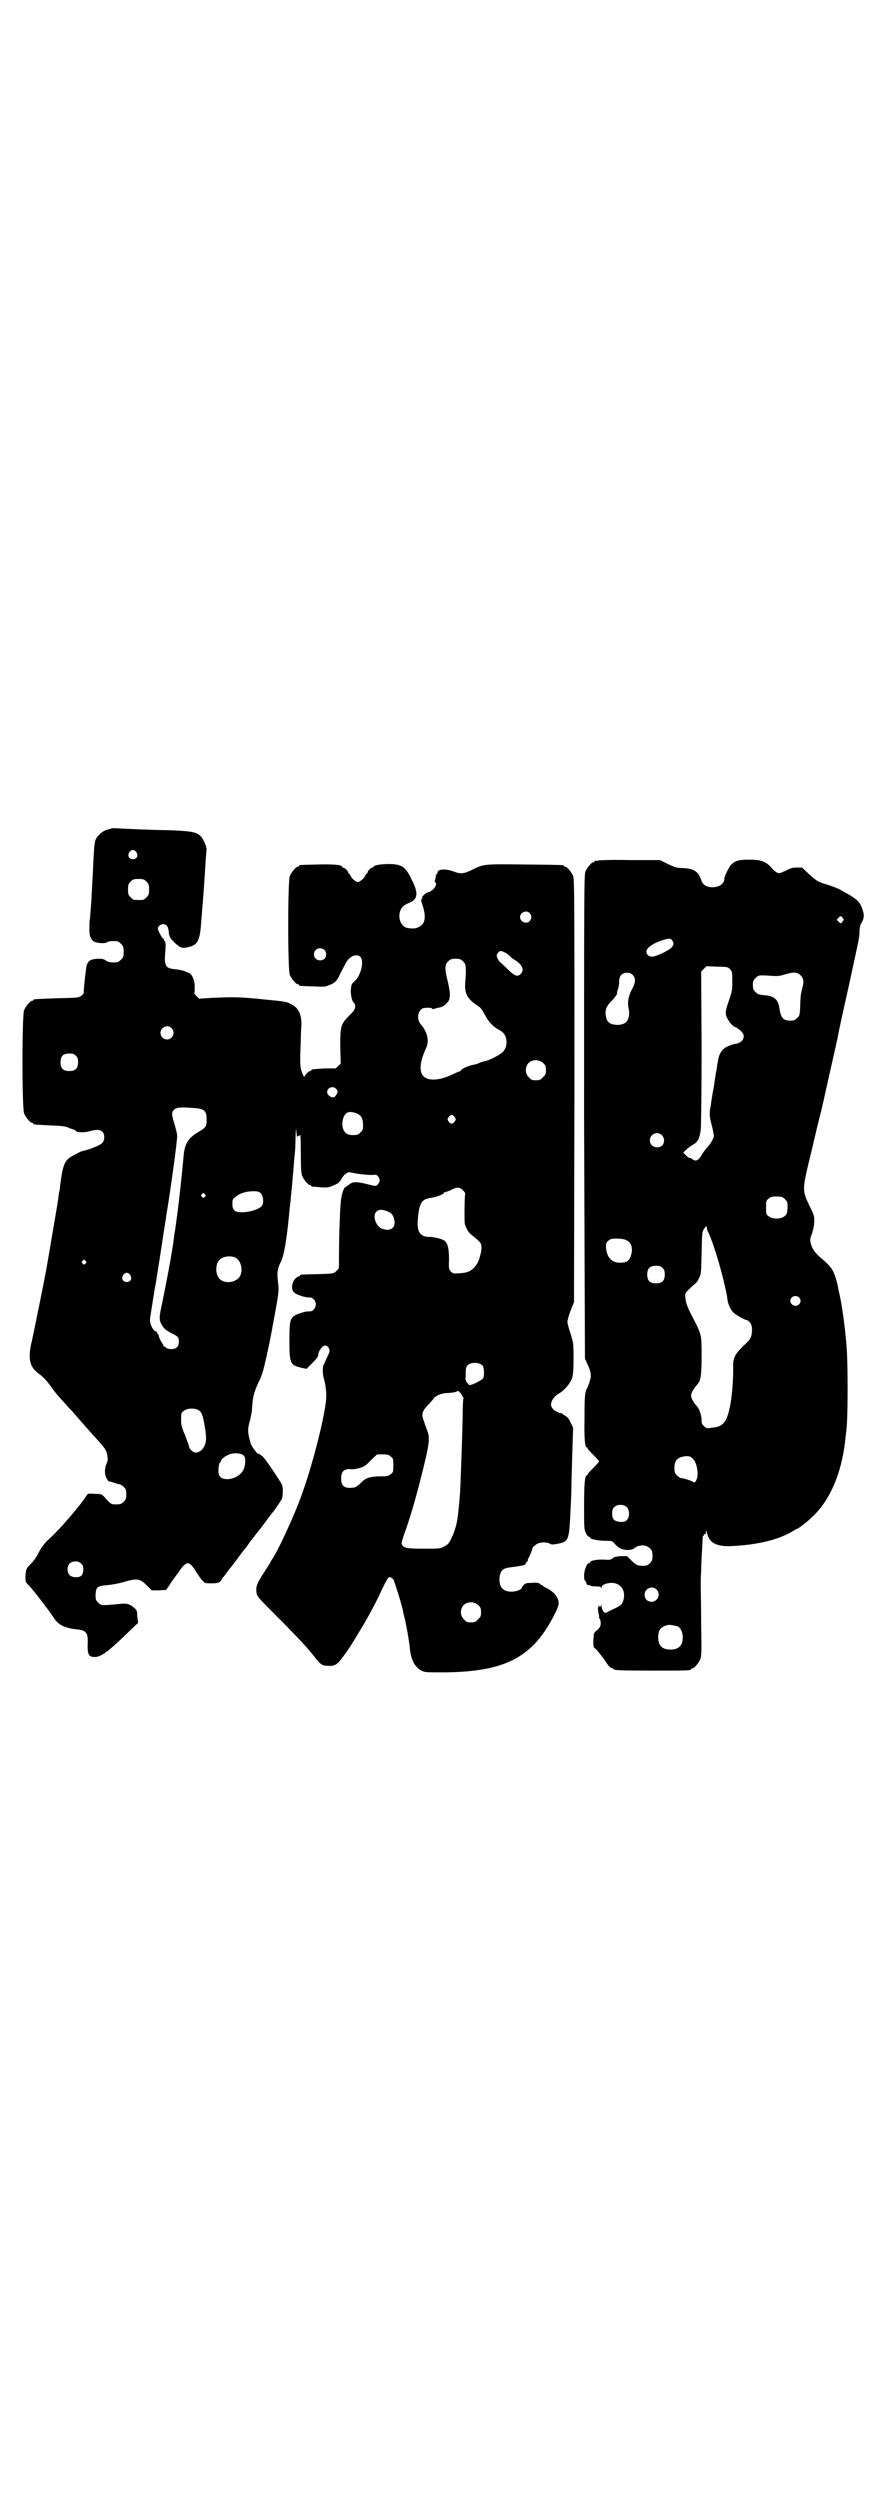 <?xml version="1.0" standalone="no"?>
<!DOCTYPE svg PUBLIC "-//W3C//DTD SVG 20010904//EN"
 "http://www.w3.org/TR/2001/REC-SVG-20010904/DTD/svg10.dtd">
<svg version="1.0" xmlns="http://www.w3.org/2000/svg"
 width="1000pt" height="2850pt" viewBox="0 0 1000 2850"
 preserveAspectRatio="xMidYMid meet">
<g transform="translate(0,2850) scale(0.5,-0.5)"
fill="#000000" stroke="none">
<path d="M254 3811 c-1 0 -4 -1 -7 -2 -12 -2 -28 -16 -30 -27 -1 -4 -1 -8 -2
-10 0 -3 -1 -18 -2 -34 -1 -28 -3 -58 -4 -78 0 -5 -1 -19 -2 -32 -1 -13 -2
-24 -2 -24 -1 -1 -1 -9 -1 -18 -1 -18 2 -26 9 -32 5 -4 25 -6 30 -3 4 3 12 4
24 3 2 0 6 -3 9 -6 5 -5 6 -7 6 -18 0 -11 -1 -13 -6 -18 -3 -3 -7 -6 -9 -6
-14 -1 -20 0 -26 4 -5 4 -7 4 -19 4 -15 -1 -20 -4 -24 -14 -2 -5 -8 -62 -7
-64 0 -1 -2 -3 -5 -6 -7 -5 -8 -5 -56 -6 -53 -2 -54 -2 -54 -4 0 -1 -1 -2 -3
-2 -4 0 -14 -12 -18 -21 -5 -11 -5 -225 0 -236 4 -9 14 -21 18 -21 2 0 3 -1 3
-2 0 -2 1 -2 39 -4 29 -1 35 -2 43 -6 6 -2 11 -4 12 -4 1 0 2 -1 2 -2 2 -4 21
-5 33 -1 15 4 23 4 29 -2 5 -5 5 -18 0 -24 -4 -6 -30 -16 -48 -20 -1 0 -7 -3
-14 -7 -25 -12 -28 -19 -35 -72 0 -5 -1 -11 -2 -13 -1 -4 -2 -16 -4 -28 -2
-11 -20 -119 -25 -147 -7 -38 -28 -141 -33 -164 -10 -40 -6 -60 14 -75 12 -8
21 -19 32 -34 9 -13 14 -18 32 -38 4 -5 11 -12 14 -15 10 -12 47 -54 61 -69
15 -17 17 -21 19 -33 1 -7 1 -11 -2 -17 -5 -11 -5 -27 1 -35 2 -4 4 -6 4 -6 0
1 5 0 10 -2 6 -2 12 -4 14 -4 2 0 7 -3 10 -6 5 -5 6 -7 6 -17 0 -10 -1 -12 -6
-17 -5 -5 -7 -6 -17 -6 -12 0 -12 0 -28 18 -5 5 -6 6 -20 6 -18 1 -16 2 -23
-9 -15 -22 -57 -71 -80 -92 -12 -11 -17 -17 -26 -33 -4 -9 -12 -20 -17 -25
-11 -10 -12 -13 -13 -29 0 -13 0 -13 8 -21 10 -10 48 -60 57 -74 10 -16 25
-23 52 -26 21 -2 26 -7 25 -31 -1 -26 2 -32 16 -32 15 0 33 14 79 59 l20 19
-2 15 c0 13 -1 14 -8 20 -9 8 -17 10 -33 8 -41 -4 -41 -4 -48 3 -6 6 -6 7 -6
19 1 17 4 19 28 21 10 1 27 4 36 7 31 9 37 8 53 -8 l11 -11 16 0 17 1 12 18
c7 10 15 21 18 25 7 11 15 18 19 18 5 0 12 -7 20 -21 4 -6 10 -15 13 -18 6 -7
7 -7 21 -7 13 0 16 1 20 4 2 2 4 5 4 6 0 1 2 3 4 5 2 2 6 8 9 12 3 4 6 8 7 9
1 1 8 10 16 21 8 11 15 20 16 21 1 1 5 6 9 12 4 6 8 11 9 12 1 1 4 5 7 9 3 4
6 8 7 9 1 1 8 10 16 21 8 11 15 20 16 21 3 3 17 24 20 29 2 3 3 11 3 19 0 12
-1 14 -8 25 -17 27 -36 54 -40 56 -2 1 -5 3 -5 4 -1 1 -2 1 -2 0 0 -4 -16 16
-18 23 -1 4 -3 11 -4 15 -3 12 -3 22 2 38 2 8 5 22 5 32 2 24 4 32 14 54 10
20 12 29 24 84 6 29 8 42 14 74 8 43 9 52 8 63 -4 31 -3 39 6 56 7 14 14 56
20 125 1 8 2 15 2 17 0 2 1 11 2 21 1 10 2 20 2 23 0 3 2 18 3 34 1 16 3 31 3
33 0 2 1 16 1 30 1 23 1 24 2 12 1 -8 1 -13 2 -11 0 1 1 2 3 2 1 0 3 1 4 3 0
1 1 -18 1 -42 0 -36 1 -46 3 -52 4 -9 14 -21 18 -21 2 0 3 -1 3 -2 0 -2 0 -1
21 -3 14 -1 17 -1 29 4 12 5 14 7 18 14 3 5 7 11 11 13 5 4 6 4 15 2 14 -3 33
-5 44 -5 9 1 11 1 14 -3 5 -6 5 -12 0 -18 -4 -5 -5 -5 -28 1 -21 5 -30 5 -38
-2 -3 -2 -7 -5 -9 -6 -2 -1 -5 -8 -7 -16 -3 -12 -4 -24 -6 -79 -1 -36 -1 -71
-1 -78 0 -12 0 -13 -6 -18 -6 -6 -7 -6 -42 -7 -40 -1 -41 -1 -41 -3 0 -1 -1
-2 -2 -2 -2 0 -5 -2 -7 -4 -10 -8 -12 -27 -4 -33 5 -5 26 -12 34 -11 3 0 7 -1
10 -4 11 -10 3 -29 -10 -28 -7 1 -28 -6 -34 -10 -10 -8 -11 -15 -11 -57 0 -51
2 -55 25 -61 l14 -3 13 13 c12 12 15 17 14 23 0 0 2 5 5 9 6 10 14 11 19 2 2
-5 2 -6 0 -12 -2 -4 -5 -11 -7 -15 -2 -4 -4 -10 -5 -11 -3 -5 -2 -23 0 -29 3
-9 6 -26 6 -41 1 -32 -31 -159 -57 -229 -17 -47 -54 -127 -67 -145 -2 -3 -4
-6 -4 -7 0 -1 -7 -11 -15 -24 -15 -23 -18 -30 -16 -45 2 -9 4 -11 54 -61 29
-29 59 -61 68 -72 26 -32 25 -32 39 -33 20 -1 22 0 48 37 5 7 19 30 31 50 11
18 28 49 38 70 13 28 19 39 22 43 3 4 9 2 13 -5 3 -8 18 -54 21 -70 0 -1 2
-11 5 -21 2 -10 4 -22 5 -26 1 -4 1 -9 2 -12 1 -8 3 -16 4 -30 3 -23 11 -39
26 -47 8 -4 10 -4 50 -4 142 1 205 34 255 135 5 9 8 19 8 22 0 14 -10 26 -27
35 -5 2 -9 5 -9 5 0 1 -1 2 -2 2 -1 0 -4 1 -5 3 -2 2 -7 3 -18 2 -13 0 -15 -1
-19 -5 -2 -2 -4 -5 -4 -6 0 -4 -13 -9 -23 -9 -19 0 -28 9 -28 28 0 12 4 21 11
24 3 2 15 4 26 5 18 3 21 3 23 7 1 3 2 5 3 5 1 0 2 1 2 2 -1 0 0 4 2 7 7 15 8
19 8 20 0 3 8 10 13 12 7 3 20 3 26 0 4 -3 7 -3 18 -1 26 5 27 8 30 75 1 18 2
40 2 49 0 9 1 45 2 79 l2 62 -6 12 c-2 6 -7 12 -9 13 -3 2 -6 4 -8 5 -1 2 -3
3 -5 3 -4 0 -16 6 -19 11 -8 8 -1 25 15 34 12 7 26 23 30 36 2 8 3 18 3 45 0
35 -1 36 -7 56 -4 11 -7 23 -7 26 0 3 3 15 7 25 l8 20 1 482 c0 437 0 483 -3
490 -4 9 -14 21 -18 21 -2 0 -3 1 -3 2 0 2 -2 2 -90 3 -94 1 -93 1 -119 -12
-18 -9 -26 -10 -40 -5 -19 8 -39 7 -39 -1 0 -2 -1 -3 -2 -3 0 0 -1 -2 -2 -5 0
-3 -1 -7 -2 -9 -1 -3 -1 -4 0 -5 8 -5 -5 -22 -18 -24 -1 0 -5 -4 -9 -7 -3 -4
-5 -6 -3 -5 3 2 3 1 0 -2 -2 -3 -2 -4 1 -13 10 -30 7 -46 -11 -53 -6 -3 -19
-2 -26 0 -12 5 -18 21 -14 36 3 10 8 15 20 20 21 8 23 22 7 53 -14 30 -23 36
-53 36 -18 0 -34 -3 -34 -6 0 -1 -1 -2 -3 -2 -3 0 -11 -8 -11 -12 0 -1 -1 -2
-2 -2 -1 0 -2 -2 -3 -4 -2 -6 -12 -15 -17 -15 -5 0 -15 9 -17 15 -1 2 -2 4 -3
4 -1 0 -2 1 -2 3 0 3 -8 11 -12 11 -1 0 -2 1 -2 2 0 4 -18 6 -55 5 -42 -1 -43
-1 -43 -3 0 -1 -1 -2 -3 -2 -4 0 -14 -12 -18 -21 -5 -11 -5 -215 0 -226 4 -9
14 -21 18 -21 2 0 3 -1 3 -2 0 -2 1 -2 32 -3 25 -1 28 -1 37 3 13 5 17 9 25
26 16 31 16 32 26 39 8 4 16 4 20 -1 9 -10 1 -42 -13 -55 -7 -6 -8 -7 -9 -21
0 -14 3 -26 8 -29 1 -1 2 -4 2 -8 0 -5 -2 -9 -13 -20 -20 -20 -21 -24 -21 -71
l1 -39 -6 -6 c-4 -4 -7 -6 -7 -5 0 0 -11 0 -24 0 -29 -2 -30 -2 -30 -4 0 -1
-1 -2 -3 -2 -3 0 -13 -10 -13 -14 0 -1 -2 3 -5 10 -4 12 -5 15 -4 48 1 19 1
43 2 54 2 30 -5 46 -24 55 -9 5 -15 6 -58 10 -55 6 -73 6 -119 4 l-32 -2 -6 6
c-3 3 -5 6 -5 7 1 1 1 8 1 15 0 16 -7 30 -16 32 -1 0 -4 1 -7 3 -3 1 -12 3
-20 4 -24 2 -27 7 -24 41 1 10 1 19 0 19 0 0 -1 1 0 2 1 1 0 2 -1 2 -1 0 -2 1
-2 3 0 2 -1 3 -2 3 -2 0 -12 19 -12 23 0 5 7 10 12 10 8 0 12 -6 13 -19 1 -10
3 -12 10 -20 14 -14 19 -17 32 -14 24 5 29 13 32 61 1 10 2 21 2 25 2 18 6 77
8 112 1 13 2 24 2 25 1 4 -6 22 -12 29 -10 11 -21 13 -70 15 -57 1 -91 3 -115
4 -11 1 -20 1 -20 0z m57 -54 c5 -8 1 -16 -8 -16 -9 0 -13 8 -8 16 2 3 5 5 8
5 3 0 6 -2 8 -5z m23 -67 c5 -5 6 -7 6 -18 0 -11 -1 -13 -6 -18 -6 -6 -7 -6
-18 -6 -11 0 -12 0 -18 6 -5 5 -6 7 -6 18 0 11 1 13 6 18 5 5 7 6 18 6 11 0
13 -1 18 -6z m874 -72 c5 -6 5 -12 0 -18 -7 -8 -22 -2 -22 9 0 11 15 17 22 9z
m-468 -84 c5 -5 5 -15 0 -20 -10 -8 -24 -2 -24 10 0 8 6 14 14 14 3 0 8 -2 10
-4z m412 -6 c4 -2 9 -6 11 -8 2 -3 8 -7 13 -10 15 -10 20 -21 12 -30 -7 -8
-14 -6 -30 10 -8 8 -16 15 -17 16 -1 0 -4 4 -6 8 -3 7 -3 8 0 13 5 6 7 6 17 1z
m-96 -20 c5 -5 6 -8 6 -15 1 -13 0 -16 -1 -34 -2 -24 5 -37 28 -52 8 -5 9 -7
18 -23 7 -14 19 -26 31 -32 9 -5 13 -9 16 -19 3 -11 0 -25 -8 -32 -6 -6 -29
-18 -38 -20 -9 -2 -8 -2 -14 -4 -3 -2 -10 -4 -16 -5 -13 -3 -26 -9 -27 -13 -1
-1 -2 -2 -4 -2 -1 0 -9 -4 -18 -8 -26 -12 -51 -14 -62 -4 -12 10 -10 34 5 66
7 15 3 36 -12 53 -12 13 -6 38 9 38 10 1 16 0 17 -2 0 -1 2 -1 5 0 2 1 7 2 12
3 5 1 10 4 15 9 7 7 7 9 8 19 0 8 -2 19 -5 32 -7 27 -7 38 1 45 5 5 7 6 17 6
10 0 12 -1 17 -6z m-665 -152 c10 -9 3 -26 -10 -26 -8 0 -15 7 -15 15 0 13 16
20 25 11z m-218 -63 c4 -4 5 -7 5 -15 0 -14 -6 -20 -20 -20 -14 0 -20 6 -20
20 0 14 6 20 20 20 8 0 11 -1 15 -5z m1066 -17 c5 -5 6 -7 6 -16 0 -9 -1 -11
-7 -16 -5 -6 -7 -7 -16 -7 -9 0 -11 1 -16 7 -9 8 -9 23 -1 32 9 9 24 9 34 0z
m-473 -58 c5 -5 5 -7 1 -14 -3 -5 -5 -6 -9 -6 -6 1 -12 7 -12 12 0 10 13 15
20 8z m-316 -45 c16 -2 21 -7 21 -23 1 -17 -1 -21 -17 -30 -24 -14 -32 -26
-35 -52 -5 -57 -11 -106 -14 -131 -1 -8 -5 -36 -6 -44 -1 -3 -2 -12 -3 -20 -1
-8 -3 -22 -5 -31 -1 -9 -3 -20 -4 -24 -2 -13 -13 -69 -18 -93 -6 -27 -6 -33
-2 -42 4 -9 10 -16 23 -22 16 -8 18 -10 18 -20 0 -11 -6 -17 -17 -17 -5 0 -10
1 -12 3 -1 2 -4 3 -5 3 -2 0 -2 1 -1 1 0 1 -1 4 -4 8 -4 6 -8 15 -7 18 0 0 -1
1 -2 1 -1 0 -2 1 -1 2 0 2 -2 4 -5 5 -6 3 -12 16 -12 26 0 3 3 21 6 40 3 19 6
38 7 42 1 5 2 10 2 13 2 10 13 82 18 115 2 12 4 24 4 27 8 45 26 174 25 183 0
4 -3 15 -6 26 -7 22 -7 27 -1 33 6 6 19 6 53 3z m368 -14 c7 -4 10 -12 10 -25
0 -9 -1 -11 -6 -16 -5 -5 -7 -6 -17 -6 -13 0 -20 5 -23 16 -4 15 2 33 12 36 5
2 19 -1 24 -5z m219 -6 c3 -5 3 -5 0 -10 -2 -3 -5 -5 -7 -5 -2 0 -5 2 -7 5 -3
5 -3 5 0 10 2 3 5 5 7 5 2 0 5 -2 7 -5z m24 -174 c-2 -8 -2 -65 -1 -70 5 -13
8 -19 16 -25 20 -16 22 -19 22 -28 0 -8 -1 -12 -5 -26 -4 -13 -14 -25 -24 -29
-4 -2 -14 -4 -22 -4 -13 -1 -14 -1 -19 4 -4 5 -5 6 -4 28 0 24 -3 36 -10 42
-5 4 -24 9 -36 9 -20 0 -28 12 -25 41 3 37 9 45 30 48 10 1 29 8 29 11 0 1 1
2 3 2 2 0 7 2 12 4 14 8 21 8 28 1 3 -3 6 -7 6 -8z m-466 0 c5 -5 7 -20 3 -27
-4 -8 -27 -16 -47 -16 -16 0 -21 5 -21 19 0 9 0 11 7 16 9 8 24 13 41 13 10 0
13 -1 17 -5z m-128 -2 c3 -3 3 -3 0 -6 -3 -3 -3 -3 -6 0 -3 2 -3 3 -1 6 4 4 4
4 7 0z m417 -39 c8 -4 10 -6 13 -12 9 -23 -4 -36 -27 -27 -13 6 -21 29 -12 38
6 6 13 6 26 1z m-348 -105 c16 -7 20 -37 7 -48 -12 -11 -34 -11 -43 0 -9 10
-9 32 0 42 7 8 24 11 36 6z m-341 -8 c3 -3 3 -3 0 -6 -3 -3 -3 -3 -6 0 -3 2
-3 3 -1 6 4 4 4 4 7 0z m102 -32 c5 -8 1 -16 -8 -16 -9 0 -13 8 -8 16 2 3 5 5
8 5 3 0 6 -2 8 -5z m804 -207 c3 -5 4 -22 1 -28 -3 -5 -25 -16 -31 -16 -4 1
-12 13 -9 17 0 1 0 6 0 12 0 7 1 12 3 15 8 9 28 9 36 0z m-46 -70 c-1 -1 0 -2
1 -2 1 0 2 -1 1 -2 -1 -1 -2 -21 -2 -45 -1 -51 -5 -158 -6 -173 -2 -22 -3 -37
-6 -58 -2 -14 -8 -33 -14 -44 -5 -11 -8 -14 -16 -18 -9 -5 -11 -5 -45 -5 -38
0 -44 1 -50 7 -3 5 -3 5 3 24 12 32 27 83 38 127 20 79 22 93 16 109 -1 4 -5
13 -7 20 -8 21 -7 25 12 45 6 6 10 11 9 11 -1 0 3 3 8 6 9 4 14 6 27 6 9 1 17
2 18 4 2 1 4 1 8 -4 3 -4 5 -7 5 -8z m-601 -32 c6 -4 9 -12 13 -37 4 -23 4
-34 -1 -44 -4 -9 -12 -15 -20 -15 -5 0 -14 8 -15 14 0 3 -5 14 -9 26 -8 18 -9
23 -9 36 0 13 0 15 6 19 7 7 28 7 35 1z m101 -102 c7 -5 5 -26 -2 -37 -14 -20
-50 -24 -54 -6 -2 7 0 26 3 27 1 0 2 1 2 3 0 4 9 11 19 15 10 4 26 3 32 -2z
m336 -3 c6 -4 6 -6 6 -20 0 -14 0 -16 -6 -20 -5 -4 -7 -5 -20 -5 -25 0 -37 -3
-47 -14 -8 -8 -14 -12 -20 -12 -19 -2 -26 4 -26 21 0 17 7 23 25 21 3 0 11 1
17 3 11 3 15 6 26 18 l14 13 13 0 c11 0 14 -1 18 -5z m-706 -244 c4 -4 5 -7 5
-14 -1 -13 -5 -17 -17 -17 -12 0 -19 6 -19 18 0 11 7 18 18 18 6 0 9 -1 13 -5z
m906 -95 c5 -5 6 -7 6 -16 0 -9 -1 -11 -7 -16 -5 -6 -7 -7 -16 -7 -9 0 -11 1
-16 7 -9 8 -9 23 -1 32 9 9 24 9 34 0z"/>
<path d="M1364 3738 c-3 -1 -6 -1 -7 0 0 0 -1 0 -1 -2 0 -1 -1 -2 -3 -2 -4 0
-14 -12 -18 -21 -3 -7 -3 -60 -3 -557 1 -302 2 -551 2 -554 1 -2 4 -8 6 -13 8
-17 9 -26 5 -38 -2 -7 -5 -14 -6 -16 -5 -8 -6 -16 -6 -67 -1 -49 1 -68 5 -68
1 0 2 -1 2 -2 0 -2 6 -8 13 -15 7 -7 13 -14 13 -15 0 -1 -6 -8 -13 -15 -7 -7
-13 -13 -13 -15 0 -1 -1 -2 -2 -2 -4 0 -6 -18 -6 -69 0 -50 0 -54 4 -62 2 -5
6 -9 7 -9 2 0 3 -1 3 -2 0 -3 13 -6 31 -7 19 0 19 0 25 -7 10 -11 16 -13 28
-14 9 0 12 1 18 5 10 8 26 7 34 -1 5 -5 6 -7 6 -17 0 -10 -1 -12 -6 -17 -5 -5
-7 -6 -16 -6 -12 0 -15 1 -28 14 l-8 8 -15 0 c-10 -1 -15 -2 -18 -5 -3 -3 -7
-4 -17 -3 -18 1 -34 -2 -34 -6 0 -1 -1 -2 -3 -2 -5 0 -11 -17 -11 -29 0 -6 1
-11 2 -11 1 0 2 -2 3 -5 1 -3 2 -5 3 -5 0 1 3 0 6 -1 3 -2 9 -2 15 -2 6 0 9
-1 10 -3 0 -2 1 -1 1 1 0 8 23 13 34 8 14 -5 20 -20 16 -36 -3 -11 -6 -14 -24
-22 -8 -4 -16 -8 -16 -8 -4 -2 -10 7 -10 15 -1 6 -1 7 -1 3 -1 -5 -2 -5 -5 -3
-1 2 -2 2 -2 1 1 -1 1 -3 0 -5 -1 -1 0 -7 1 -12 1 -5 2 -10 1 -11 0 0 0 -1 1
-1 1 0 2 -4 3 -9 0 -8 -1 -10 -7 -17 -5 -3 -8 -7 -8 -8 0 -1 -1 -2 -1 -2 0 -1
0 -7 -1 -15 0 -14 0 -15 6 -19 3 -3 11 -13 18 -22 8 -13 13 -19 17 -21 3 -1 6
-2 6 -3 0 -2 14 -3 88 -3 77 0 88 0 88 3 0 1 1 2 3 2 4 0 14 12 18 21 3 8 3
17 2 81 0 40 -1 79 -1 86 0 7 0 22 1 33 0 11 1 33 2 48 2 35 1 33 3 33 1 0 2
1 1 2 -1 1 0 2 2 2 2 0 3 2 3 6 0 4 1 4 2 -2 5 -24 22 -33 58 -31 60 3 107 15
138 34 5 3 8 5 9 5 3 0 24 16 38 30 38 37 63 95 72 167 0 4 2 17 3 27 4 26 4
162 0 199 -3 37 -9 81 -14 105 -2 10 -5 21 -5 24 -3 16 -10 37 -16 43 -4 6
-10 12 -23 23 -14 12 -20 21 -23 33 -2 7 -2 11 3 23 3 10 5 20 5 28 0 12 -1
15 -12 37 -16 34 -16 34 6 124 9 39 18 76 20 83 2 7 5 22 8 34 4 20 30 133 32
144 0 3 11 53 24 111 26 121 25 112 25 129 1 8 2 14 4 17 3 3 6 12 6 19 0 2
-2 9 -4 15 -6 17 -14 23 -51 43 -5 3 -17 7 -25 10 -24 7 -26 8 -44 24 l-17 16
-11 0 c-10 0 -15 -1 -26 -7 -15 -7 -15 -7 -21 -4 -3 2 -9 7 -13 12 -12 13 -23
17 -49 17 -23 0 -32 -2 -41 -11 -5 -4 -16 -27 -16 -32 0 -12 -12 -20 -28 -20
-14 1 -21 5 -25 17 -7 20 -17 26 -45 27 -11 0 -16 2 -31 9 l-18 9 -68 0 c-37
1 -70 0 -73 -1z m560 -135 c0 -1 -2 -3 -3 -5 -4 -4 -4 -4 -8 0 l-5 5 4 4 c4 5
5 5 8 2 2 -2 4 -5 4 -6z m-391 -47 c4 -7 4 -10 -2 -17 -6 -6 -33 -19 -42 -20
-8 -1 -15 4 -15 11 0 9 16 20 39 27 14 4 16 4 20 -1z m131 -65 c6 -6 6 -7 6
-30 0 -17 0 -20 -8 -43 -9 -26 -9 -31 -1 -44 4 -7 13 -16 16 -16 1 0 6 -3 11
-7 6 -6 8 -9 8 -14 0 -7 -6 -14 -14 -16 -11 -2 -14 -3 -23 -7 -12 -5 -20 -17
-22 -35 -1 -4 -2 -10 -2 -13 -2 -10 -5 -27 -6 -37 -1 -5 -2 -13 -3 -17 -1 -4
-2 -12 -3 -18 -1 -6 -2 -13 -2 -15 -4 -16 -3 -25 2 -44 3 -12 5 -23 5 -25 0
-5 -8 -19 -17 -28 -3 -4 -8 -10 -10 -14 -8 -14 -14 -17 -22 -11 -2 2 -5 3 -7
3 -1 0 -5 3 -8 6 l-6 6 6 6 c8 7 10 8 16 12 11 5 16 16 18 34 1 10 2 94 2 189
l-1 172 6 6 6 6 24 -1 c23 0 25 -1 29 -5z m162 -15 c7 -7 8 -15 3 -31 -2 -8
-4 -19 -4 -36 -1 -23 -1 -24 -7 -30 -5 -5 -7 -6 -16 -6 -15 0 -21 6 -24 25 -3
23 -11 31 -35 33 -12 1 -15 2 -20 7 -5 5 -6 7 -6 16 0 9 1 11 6 16 7 7 7 7 38
5 13 -1 19 0 31 4 18 5 27 5 34 -3z m-383 1 c7 -7 7 -17 -2 -33 -8 -15 -11
-31 -7 -45 2 -11 0 -24 -6 -29 -5 -6 -18 -8 -28 -6 -11 2 -16 7 -18 18 -3 13
0 23 11 34 8 8 17 20 14 20 0 0 0 4 2 8 2 5 3 13 3 18 0 13 6 20 18 20 6 0 9
-1 13 -5z m66 -365 c7 -6 7 -18 1 -24 -11 -9 -28 -2 -28 12 0 14 17 22 27 12z
m281 -146 c6 -6 6 -7 6 -20 -1 -13 -2 -15 -7 -19 -8 -7 -28 -7 -36 0 -6 4 -6
6 -6 20 0 14 0 16 6 20 4 4 7 5 18 5 12 0 14 -1 19 -6z m-175 -75 c12 -26 29
-82 38 -123 2 -8 4 -17 4 -19 1 -2 1 -7 2 -12 1 -10 7 -23 13 -29 4 -5 29 -19
32 -18 1 0 3 -2 5 -4 6 -5 7 -16 5 -29 -2 -9 -4 -12 -17 -24 -15 -14 -22 -24
-24 -34 0 -2 -1 -4 -1 -5 0 -1 0 -9 0 -18 0 -26 -3 -65 -8 -86 -7 -33 -16 -43
-39 -45 -13 -2 -14 -2 -19 3 -5 4 -6 7 -6 13 0 12 -5 27 -11 33 -7 8 -13 18
-13 24 0 6 6 16 13 24 9 9 11 21 11 66 0 47 0 49 -17 82 -15 28 -19 39 -20 51
-1 10 -1 10 7 18 4 4 10 10 14 13 3 2 8 8 10 14 5 8 5 12 6 57 1 47 1 48 6 56
5 6 5 7 6 2 0 -2 1 -7 3 -10z m-188 -18 c13 -5 17 -19 12 -35 -4 -13 -10 -17
-25 -17 -19 0 -30 12 -32 34 0 10 0 11 5 16 5 4 7 5 19 5 8 0 17 -1 21 -3z
m84 -64 c4 -4 5 -7 5 -15 0 -14 -6 -20 -20 -20 -14 0 -20 6 -20 20 0 14 6 20
20 20 8 0 11 -1 15 -5z m311 -67 c5 -5 5 -11 0 -16 -10 -10 -27 5 -16 16 4 4
12 4 16 0z m-243 -367 c9 -7 14 -30 11 -44 -3 -10 -6 -13 -11 -9 -1 1 -6 3
-10 4 -8 3 -10 3 -16 4 -2 0 -6 3 -9 6 -5 5 -6 7 -6 17 0 18 7 25 27 27 7 0
10 -1 14 -5z m-149 -112 c6 -7 6 -22 0 -28 -4 -5 -6 -5 -16 -5 -14 2 -18 6
-18 19 0 7 1 11 4 14 7 8 23 8 30 0z m67 -187 c11 -10 3 -28 -11 -28 -9 0 -16
6 -16 16 0 14 17 22 27 12z m48 -84 c7 -3 12 -13 12 -25 0 -19 -9 -28 -28 -28
-19 0 -28 9 -28 28 0 17 6 24 22 28 5 1 14 -1 22 -3z"/>
</g>
</svg>
